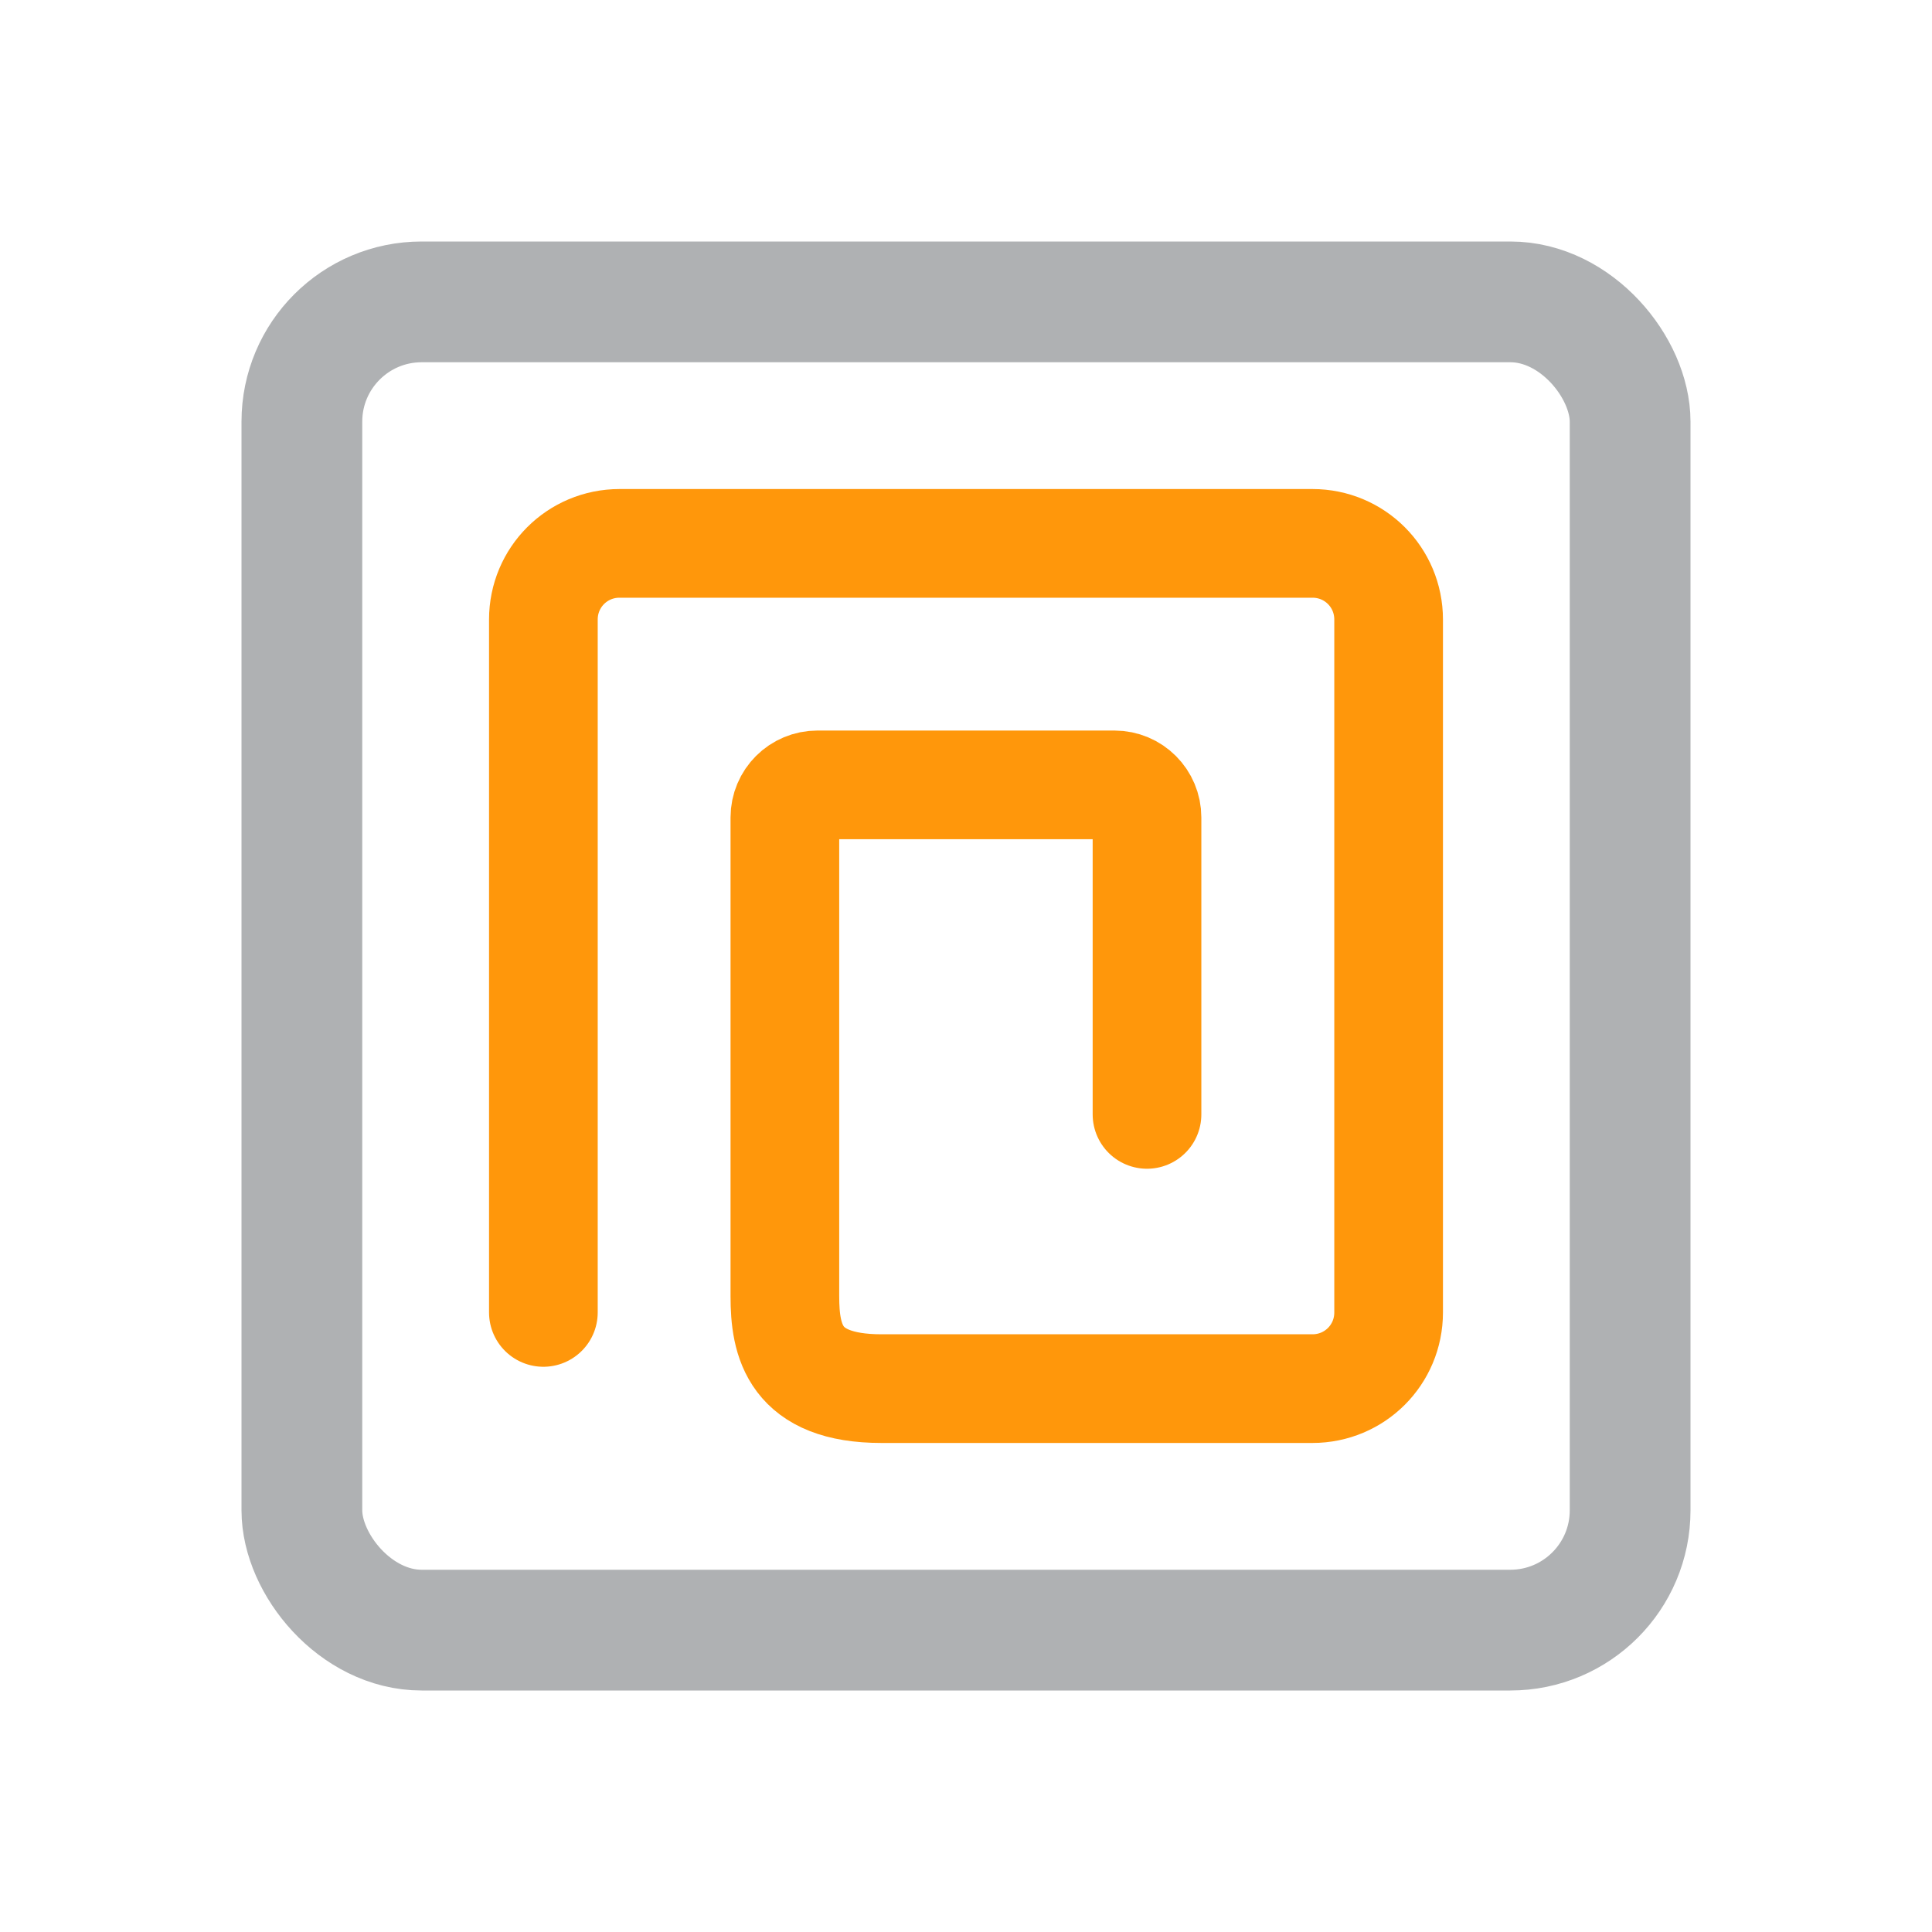 <?xml version="1.0" encoding="UTF-8" standalone="no"?>
<svg
   xmlns:dc="http://purl.org/dc/elements/1.1/"
   xmlns:cc="http://creativecommons.org/ns#"
   xmlns:rdf="http://www.w3.org/1999/02/22-rdf-syntax-ns#"
   xmlns:svg="http://www.w3.org/2000/svg"
   xmlns="http://www.w3.org/2000/svg"
   xmlns:sodipodi="http://sodipodi.sourceforge.net/DTD/sodipodi-0.dtd"
   xmlns:inkscape="http://www.inkscape.org/namespaces/inkscape"
   viewBox="0 0 16 16"
   version="1.1"
   id="svg832"
   sodipodi:docname="cutpocket.svg"
   inkscape:version="1.0.1 (c497b03c, 2020-09-10)"
   width="16"
   height="16">
  <defs
     id="defs836" />
  <sodipodi:namedview
     pagecolor="#ffffff"
     bordercolor="#666666"
     borderopacity="1"
     objecttolerance="10"
     gridtolerance="10"
     guidetolerance="10"
     inkscape:pageopacity="0"
     inkscape:pageshadow="2"
     inkscape:window-width="1680"
     inkscape:window-height="963"
     id="namedview834"
     showgrid="false"
     inkscape:zoom="4.3835535"
     inkscape:cx="10.306172"
     inkscape:cy="22.665448"
     inkscape:window-x="0"
     inkscape:window-y="23"
     inkscape:window-maximized="0"
     inkscape:current-layer="svg832"
     width="16px"
     inkscape:document-rotation="0" />
  <!-- Font Awesome Free 5.15.2 by @fontawesome - https://fontawesome.com License - https://fontawesome.com/license/free (Icons: CC BY 4.0, Fonts: SIL OFL 1.1, Code: MIT License) -->
  <rect
     style="fill:none;stroke:#afb1b3;stroke-width:1;stroke-linecap:square;stroke-miterlimit:4;stroke-dasharray:none;stroke-dashoffset:5.386;stroke-opacity:1;paint-order:markers fill stroke"
     id="rect1451"
     width="11"
     height="11"
     x="2.5"
     y="2.5"
     ry="0.992" />
  <path
     id="rect1451-5-2"
     style="fill:none;stroke:#ff970b;stroke-width:0.9;stroke-linecap:round;stroke-miterlimit:4;stroke-dasharray:none;stroke-dashoffset:0;stroke-opacity:1;paint-order:markers fill stroke"
     d="M 4.5,10.869 V 5.131 c 0,-0.35 0.281,-0.631 0.631,-0.631 h 5.738 c 0.35,0 0.631,0.281 0.631,0.631 v 5.738 c 0,0.35 -0.281,0.631 -0.631,0.631 H 7.3 c -0.723,0 -0.8,-0.396 -0.8,-0.765 V 6.77 c 0,-0.15 0.121,-0.27 0.27,-0.27 h 2.459 c 0.15,0 0.27,0.121 0.27,0.27 v 2.459"
     sodipodi:nodetypes="cssssssssssssc" />
</svg>
